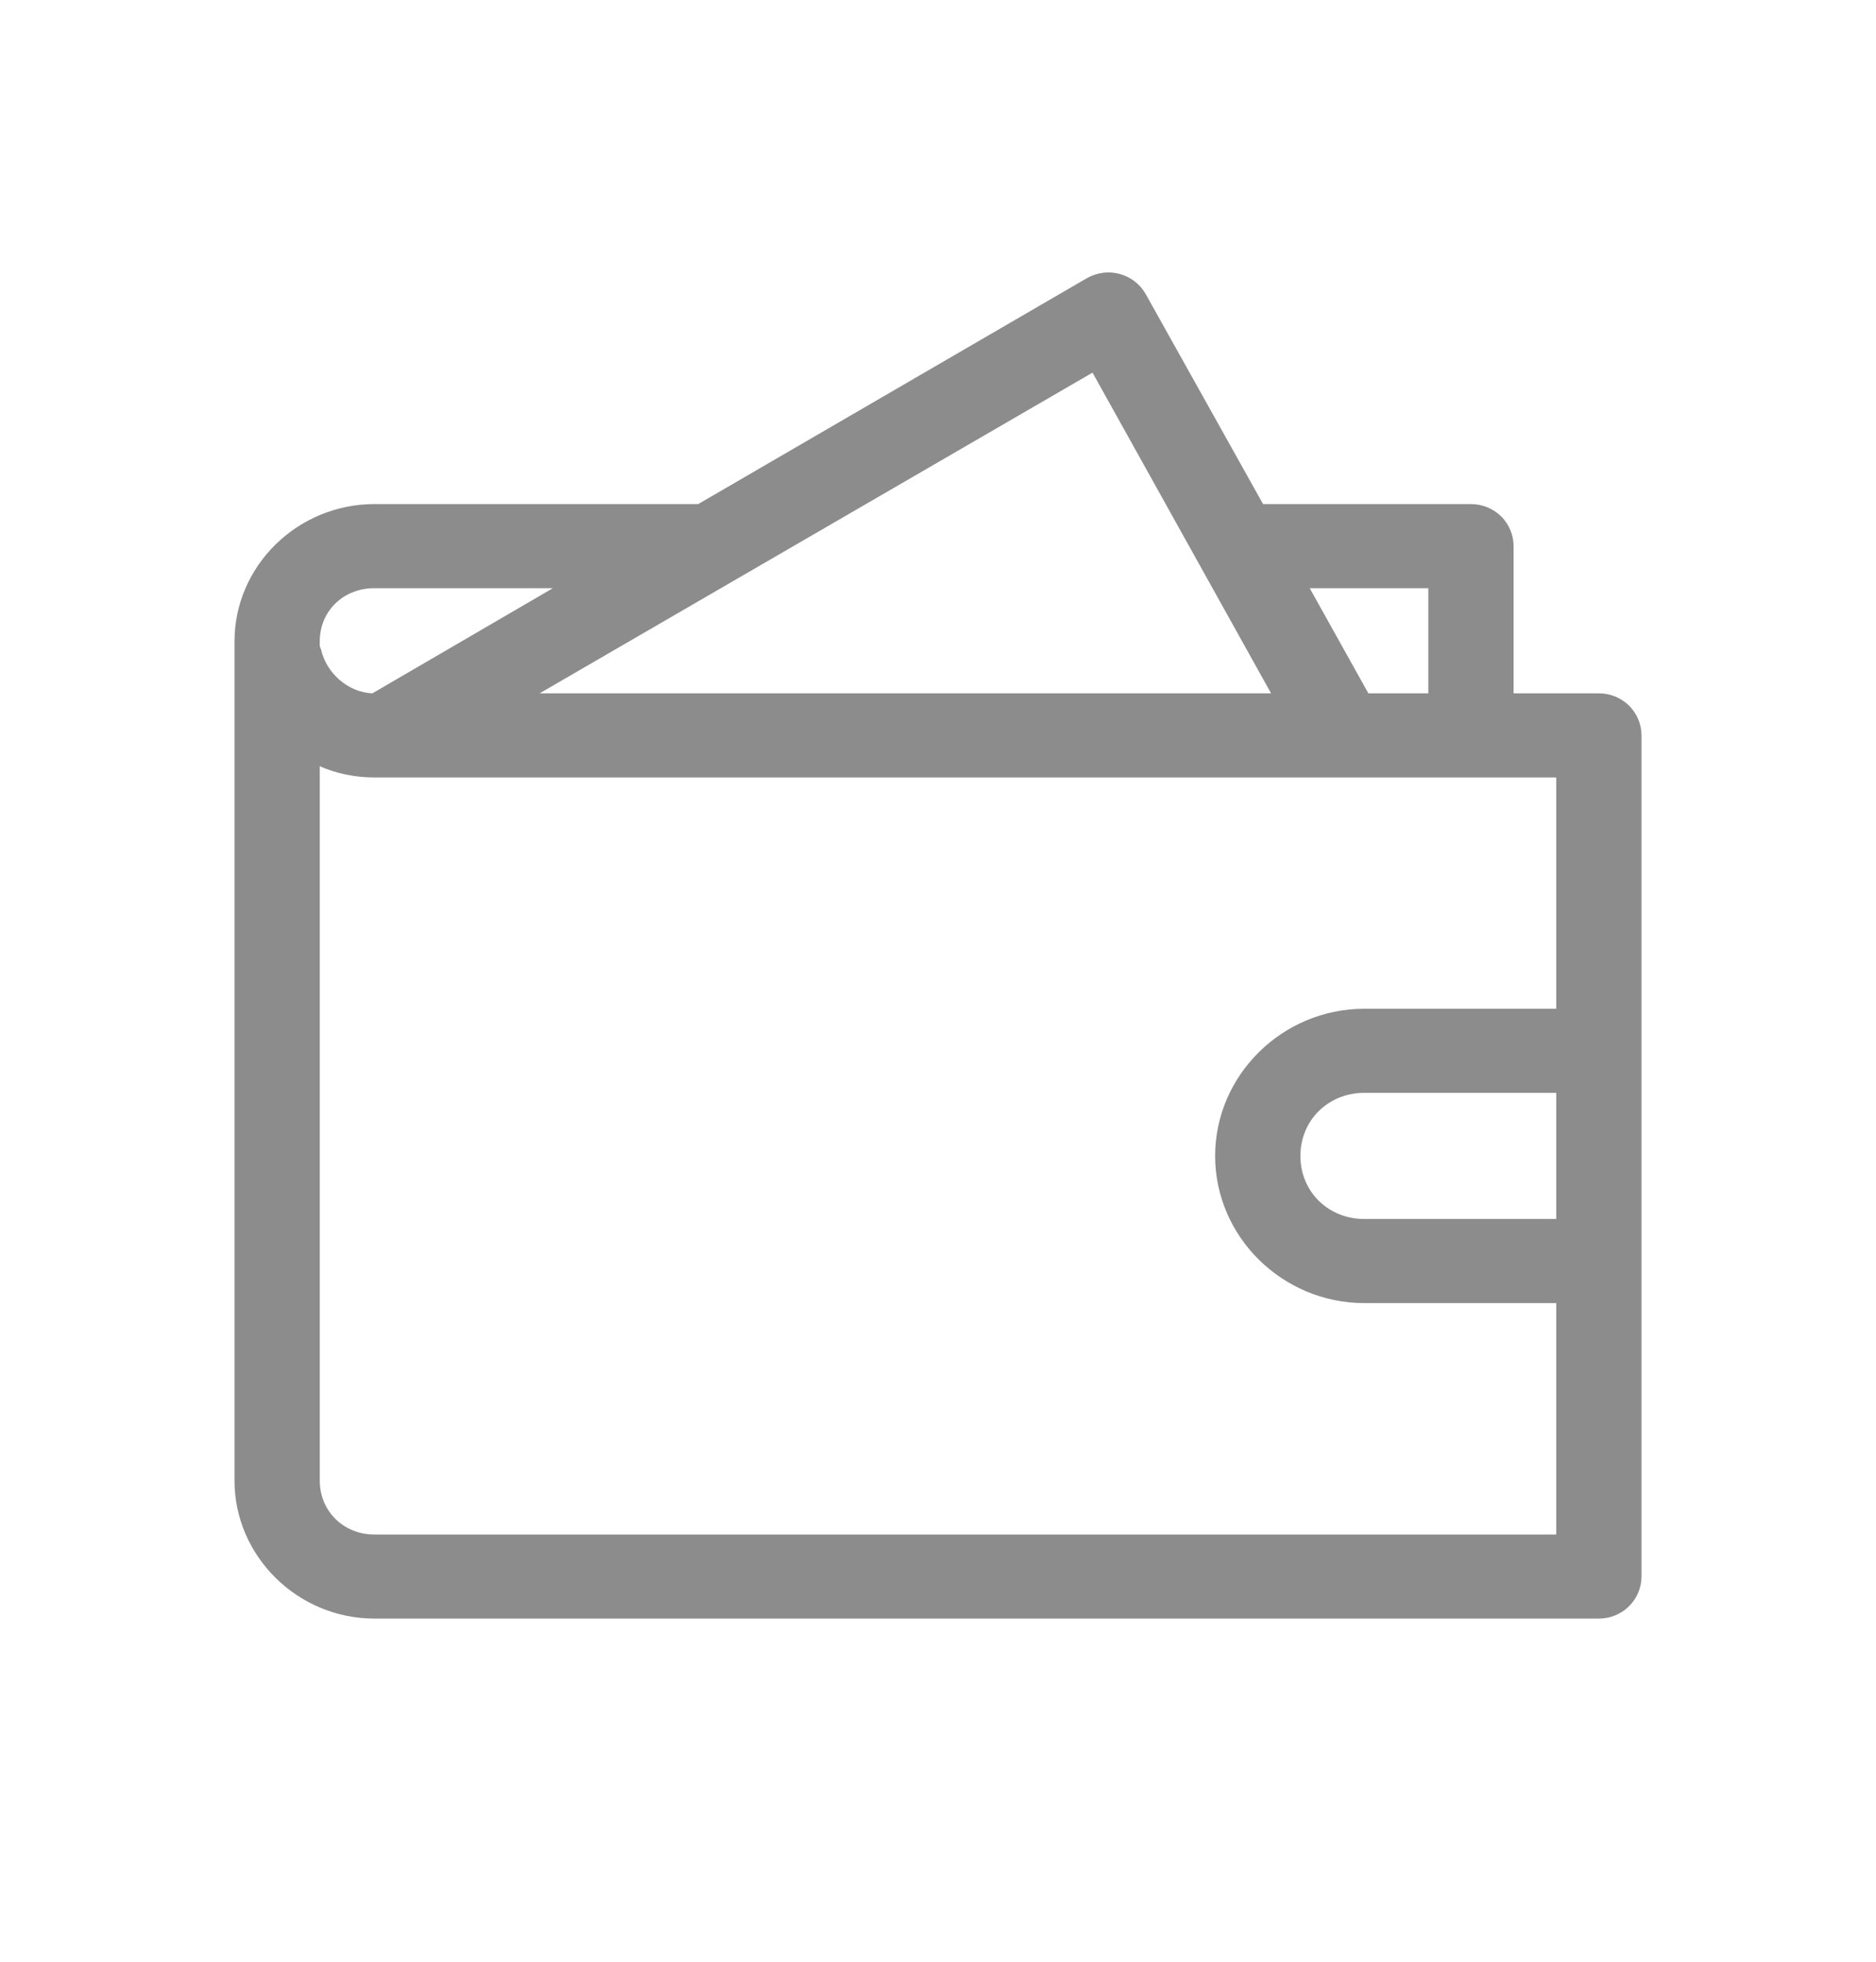 <svg width="22" height="23" viewBox="0 0 22 23" fill="none" xmlns="http://www.w3.org/2000/svg">
<path d="M12.938 3.198C12.871 3.206 12.808 3.227 12.75 3.259L8.188 5.91H4.391C3.491 5.91 2.75 6.633 2.75 7.52V17.359C2.75 18.246 3.491 18.977 4.391 18.977H18.75C18.883 18.977 19.01 18.925 19.104 18.832C19.197 18.74 19.25 18.614 19.25 18.484V8.622C19.25 8.491 19.197 8.366 19.104 8.273C19.01 8.181 18.883 8.129 18.75 8.129H17.75V6.403C17.75 6.272 17.697 6.147 17.604 6.054C17.51 5.962 17.383 5.91 17.25 5.91H14.812L13.438 3.452C13.39 3.365 13.316 3.294 13.227 3.249C13.138 3.204 13.037 3.186 12.938 3.198ZM12.812 4.369L14.906 8.129H6.328L12.812 4.369ZM4.391 6.896H6.484L4.367 8.129C4.08 8.117 3.831 7.893 3.766 7.62C3.761 7.604 3.756 7.589 3.75 7.574V7.52C3.75 7.163 4.027 6.896 4.391 6.896ZM15.359 6.896H16.75V8.129H16.047L15.359 6.896ZM3.75 8.984C3.947 9.07 4.161 9.115 4.391 9.115H17.25H18.25V11.827H16C15.039 11.827 14.25 12.605 14.25 13.553C14.25 14.5 15.039 15.278 16 15.278H18.25V17.991H4.391C4.027 17.991 3.75 17.716 3.75 17.359V8.984ZM16 12.813H18.25V14.292H16C15.576 14.292 15.25 13.971 15.25 13.553C15.25 13.134 15.576 12.813 16 12.813Z" fill="#8C8C8C"/>
</svg>
